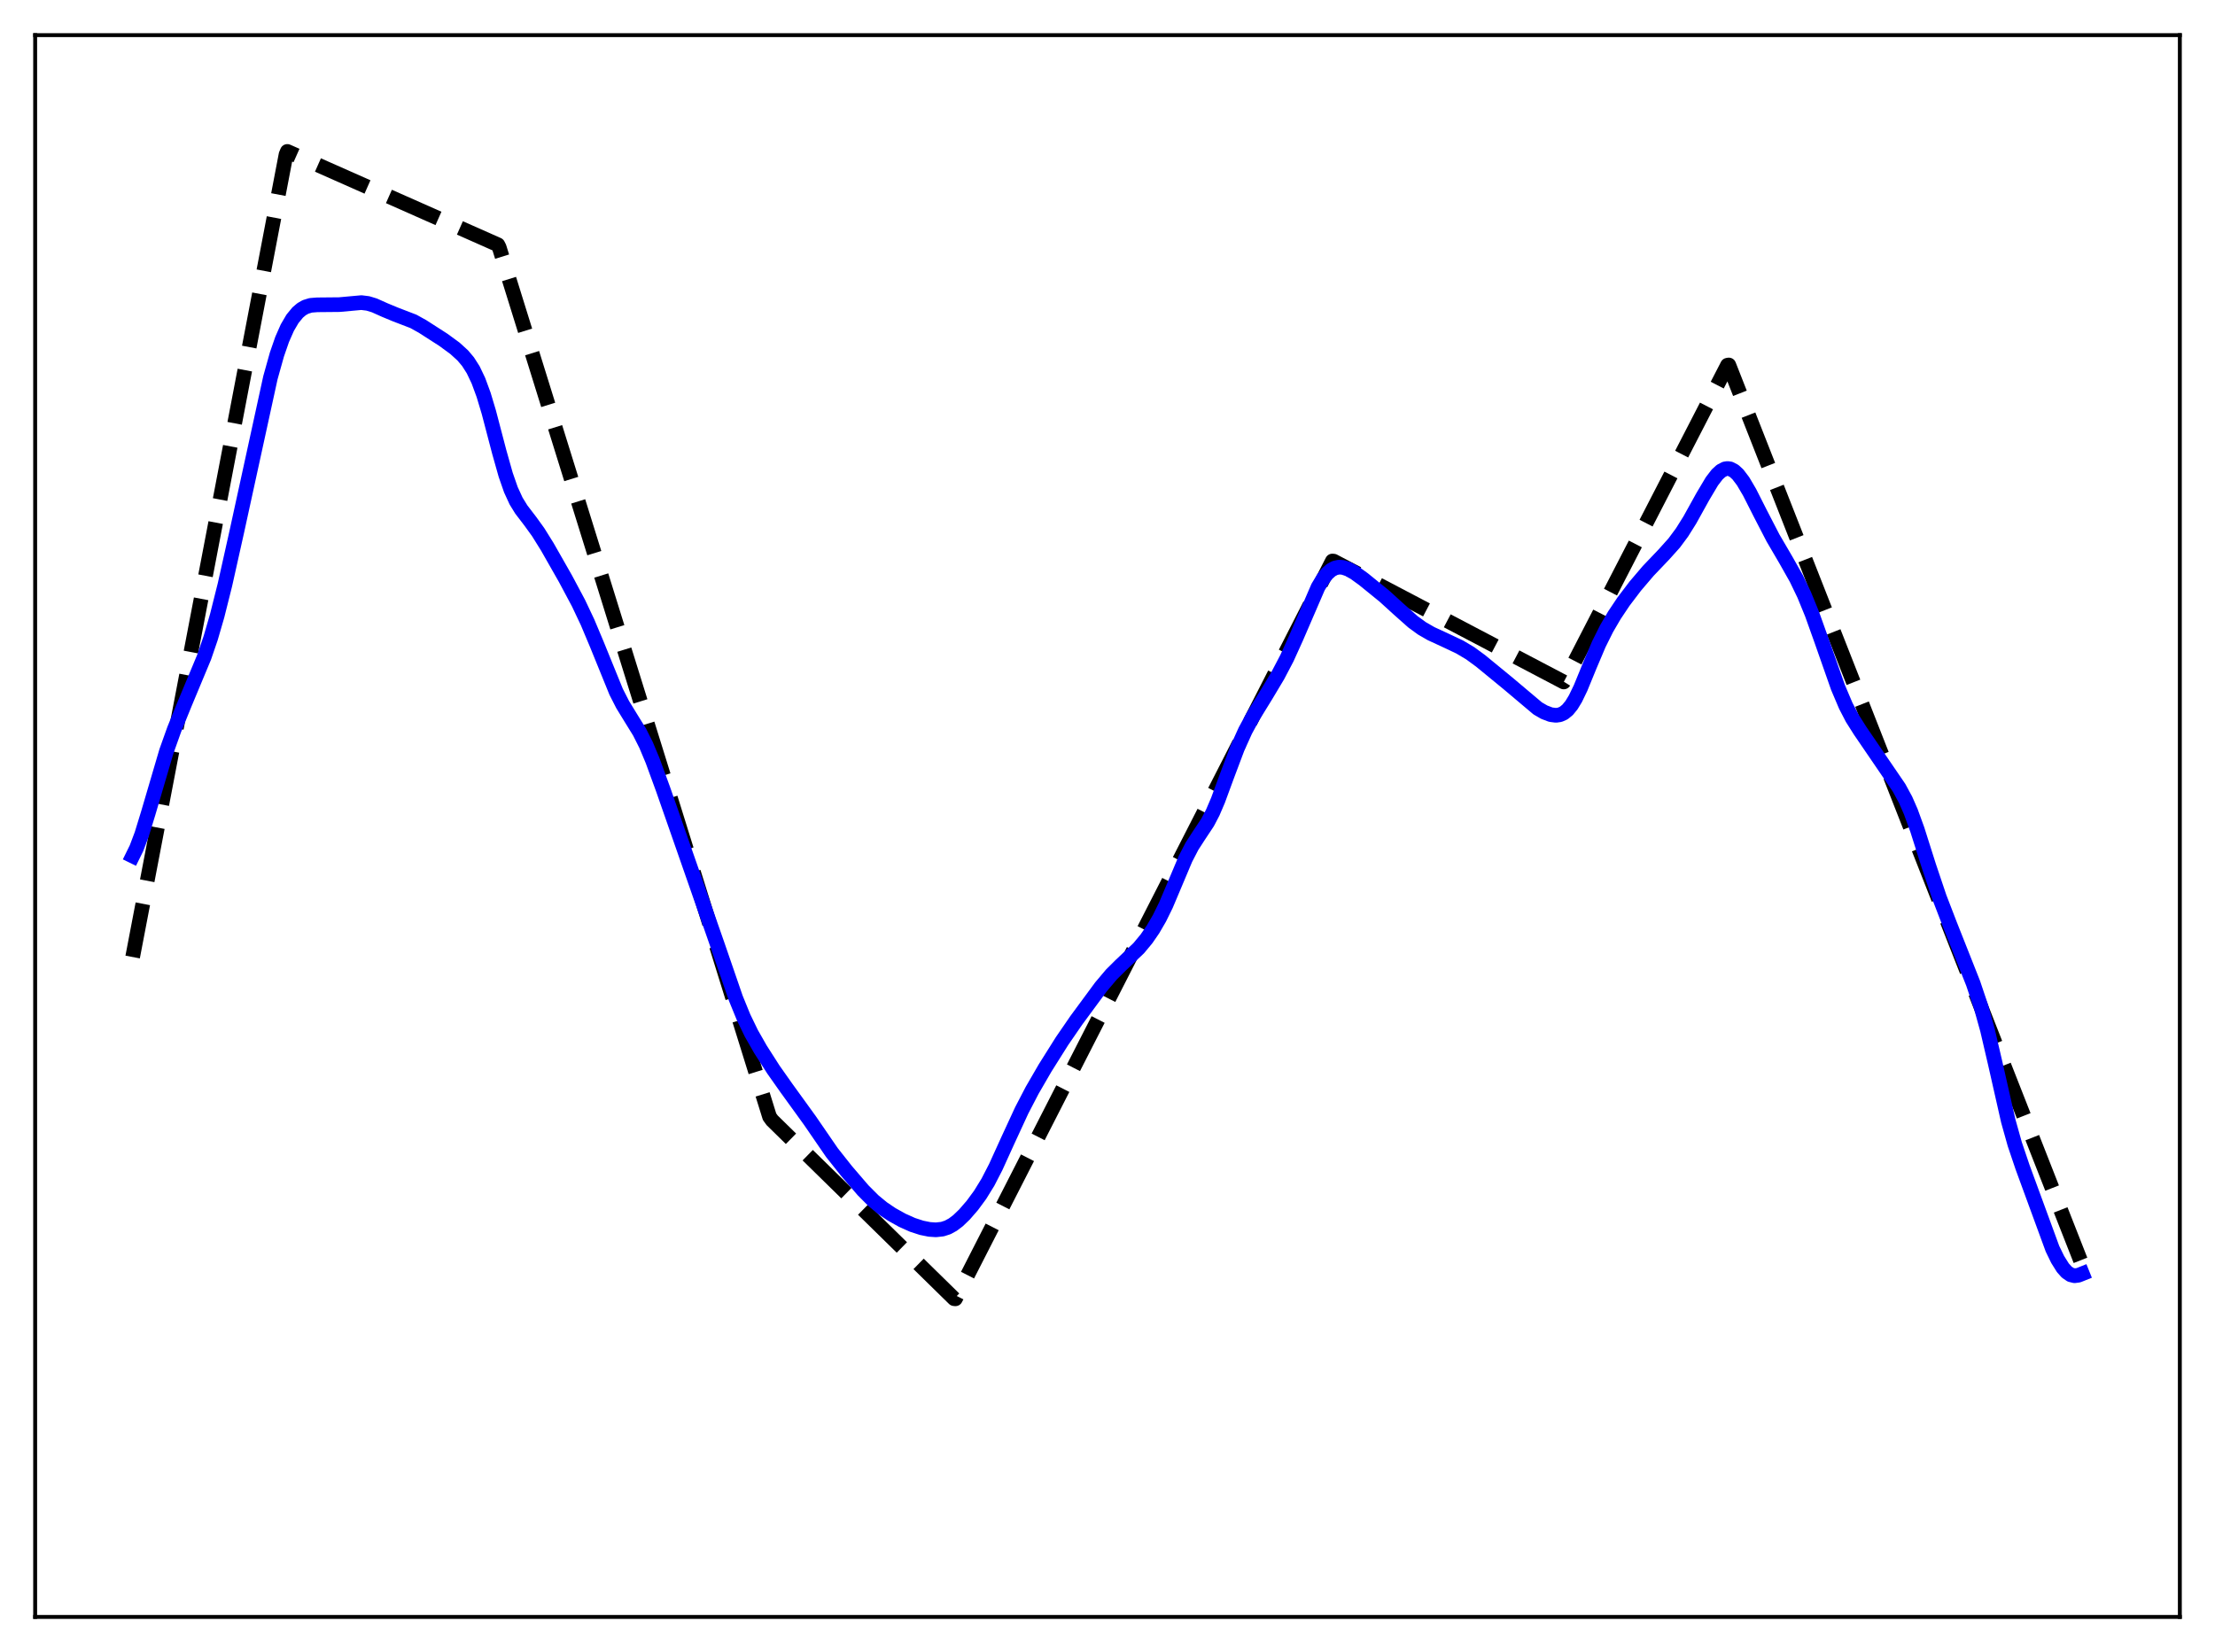 <?xml version="1.0" encoding="utf-8" standalone="no"?>
<!DOCTYPE svg PUBLIC "-//W3C//DTD SVG 1.1//EN"
  "http://www.w3.org/Graphics/SVG/1.1/DTD/svg11.dtd">
<svg xmlns:xlink="http://www.w3.org/1999/xlink" width="453.6pt" height="338.4pt" viewBox="0 0 453.6 338.4" xmlns="http://www.w3.org/2000/svg" version="1.1">
 <defs>
  <style type="text/css">*{stroke-linejoin: round; stroke-linecap: butt}</style>
 </defs>
 <g id="figure_1">
  <g id="patch_1">
   <path d="M 0 338.4 
L 453.6 338.4 
L 453.6 0 
L 0 0 
z
" style="fill: #ffffff"/>
  </g>
  <g id="axes_1">
   <g id="patch_2">
    <path d="M 7.2 331.2 
L 446.4 331.2 
L 446.4 7.2 
L 7.2 7.2 
z
" style="fill: #ffffff"/>
   </g>
   <g id="matplotlib.axis_1"/>
   <g id="matplotlib.axis_2"/>
   <g id="line2d_1">
    <path d="M 27.164 196.03 
L 58.573 31.661 
L 58.839 31.016 
L 101.961 50.135 
L 102.227 50.656 
L 157.593 228.743 
L 158.125 229.479 
L 195.391 266.016 
L 195.657 266.042 
L 272.849 114.913 
L 273.116 114.939 
L 320.23 139.694 
L 320.762 138.834 
L 353.769 74.802 
L 354.035 74.759 
L 426.436 259.139 
L 426.436 259.139 
" clip-path="url(#pc7970f105e)" style="fill: none; stroke-dasharray: 11.1,4.8; stroke-dashoffset: 0; stroke: #000000; stroke-width: 3"/>
   </g>
   <g id="line2d_2">
    <path d="M 27.164 175.341 
L 27.962 173.718 
L 29.027 170.895 
L 30.358 166.558 
L 34.084 153.888 
L 35.681 149.412 
L 37.811 144.181 
L 41.804 134.604 
L 43.135 130.719 
L 44.465 126.15 
L 46.063 119.783 
L 48.458 109.069 
L 55.379 77.36 
L 56.71 72.604 
L 57.775 69.528 
L 58.839 67.112 
L 59.904 65.297 
L 60.969 64.004 
L 61.767 63.328 
L 62.566 62.872 
L 63.631 62.542 
L 64.961 62.439 
L 69.487 62.396 
L 74.012 61.985 
L 75.343 62.152 
L 76.673 62.557 
L 78.803 63.511 
L 80.932 64.395 
L 84.659 65.828 
L 86.522 66.863 
L 90.781 69.599 
L 93.177 71.355 
L 94.774 72.812 
L 95.839 74.074 
L 96.903 75.741 
L 97.968 77.971 
L 99.033 80.865 
L 100.097 84.404 
L 102.227 92.532 
L 103.558 97.254 
L 104.623 100.308 
L 105.687 102.625 
L 106.752 104.356 
L 108.615 106.791 
L 110.212 109.003 
L 112.076 111.995 
L 115.802 118.537 
L 118.464 123.531 
L 120.327 127.47 
L 122.191 131.905 
L 126.183 141.717 
L 127.514 144.325 
L 129.111 146.934 
L 130.975 149.954 
L 132.305 152.597 
L 133.636 155.778 
L 135.766 161.598 
L 146.945 193.62 
L 150.672 204.448 
L 152.269 208.368 
L 153.866 211.667 
L 155.729 214.935 
L 158.391 219.098 
L 161.053 222.876 
L 165.844 229.5 
L 170.369 236.088 
L 173.297 239.788 
L 176.758 243.825 
L 178.887 245.957 
L 180.751 247.491 
L 182.614 248.747 
L 184.743 249.938 
L 186.873 250.893 
L 188.736 251.5 
L 190.333 251.822 
L 191.664 251.911 
L 192.995 251.765 
L 194.06 251.421 
L 195.124 250.845 
L 196.189 250.04 
L 197.52 248.759 
L 199.117 246.915 
L 200.714 244.748 
L 202.311 242.153 
L 203.908 239.059 
L 206.304 233.788 
L 209.232 227.445 
L 211.361 223.35 
L 214.023 218.757 
L 217.484 213.256 
L 220.412 208.997 
L 225.469 202.136 
L 227.599 199.611 
L 229.462 197.759 
L 233.188 194.228 
L 234.785 192.303 
L 236.116 190.371 
L 237.447 188.08 
L 238.778 185.37 
L 240.641 180.959 
L 242.771 175.903 
L 244.102 173.335 
L 245.433 171.274 
L 247.296 168.458 
L 248.361 166.422 
L 249.425 163.939 
L 251.289 158.874 
L 253.418 153.216 
L 255.015 149.676 
L 256.612 146.722 
L 259.274 142.398 
L 261.67 138.388 
L 263.533 134.834 
L 265.396 130.728 
L 269.921 120.256 
L 270.986 118.49 
L 271.785 117.488 
L 272.583 116.776 
L 273.382 116.345 
L 274.18 116.17 
L 274.979 116.217 
L 276.044 116.556 
L 277.375 117.294 
L 279.238 118.644 
L 283.497 122.105 
L 286.425 124.77 
L 289.353 127.371 
L 291.216 128.725 
L 293.079 129.798 
L 295.741 131.024 
L 298.935 132.534 
L 301.065 133.801 
L 303.194 135.361 
L 308.784 139.947 
L 314.906 145.108 
L 316.237 145.878 
L 317.568 146.385 
L 318.633 146.523 
L 319.431 146.409 
L 320.23 146.053 
L 321.028 145.403 
L 321.827 144.424 
L 322.625 143.11 
L 323.69 140.903 
L 325.553 136.356 
L 327.417 131.955 
L 329.014 128.749 
L 330.611 126.013 
L 332.474 123.226 
L 334.87 120.066 
L 337.532 116.941 
L 340.726 113.593 
L 342.855 111.218 
L 344.452 109.066 
L 346.049 106.517 
L 348.711 101.72 
L 350.575 98.587 
L 351.639 97.198 
L 352.438 96.463 
L 353.236 96.047 
L 353.769 95.963 
L 354.301 96.039 
L 355.1 96.444 
L 355.898 97.174 
L 356.963 98.578 
L 358.294 100.842 
L 360.423 105.047 
L 363.085 110.192 
L 365.747 114.744 
L 367.876 118.518 
L 369.473 121.836 
L 371.071 125.741 
L 372.934 130.95 
L 376.394 140.808 
L 377.991 144.57 
L 379.322 147.137 
L 380.919 149.666 
L 388.905 161.367 
L 390.236 163.825 
L 391.3 166.252 
L 392.631 169.915 
L 395.027 177.464 
L 397.156 183.789 
L 399.286 189.319 
L 404.077 201.427 
L 405.674 206.185 
L 407.005 210.978 
L 408.602 217.839 
L 411.264 229.602 
L 412.595 234.353 
L 414.192 239.081 
L 420.314 255.786 
L 421.379 257.979 
L 422.444 259.68 
L 423.242 260.575 
L 424.041 261.118 
L 424.839 261.315 
L 425.638 261.211 
L 426.436 260.89 
L 426.436 260.89 
" clip-path="url(#pc7970f105e)" style="fill: none; stroke: #0000ff; stroke-width: 3; stroke-linecap: square"/>
   </g>
   <g id="patch_3">
    <path d="M 7.2 331.2 
L 7.2 7.2 
" style="fill: none; stroke: #000000; stroke-width: 0.8; stroke-linejoin: miter; stroke-linecap: square"/>
   </g>
   <g id="patch_4">
    <path d="M 446.4 331.2 
L 446.4 7.2 
" style="fill: none; stroke: #000000; stroke-width: 0.8; stroke-linejoin: miter; stroke-linecap: square"/>
   </g>
   <g id="patch_5">
    <path d="M 7.2 331.2 
L 446.4 331.2 
" style="fill: none; stroke: #000000; stroke-width: 0.8; stroke-linejoin: miter; stroke-linecap: square"/>
   </g>
   <g id="patch_6">
    <path d="M 7.2 7.2 
L 446.4 7.2 
" style="fill: none; stroke: #000000; stroke-width: 0.8; stroke-linejoin: miter; stroke-linecap: square"/>
   </g>
  </g>
 </g>
 <defs>
  <clipPath id="pc7970f105e">
   <rect x="7.2" y="7.2" width="439.2" height="324"/>
  </clipPath>
 </defs>
</svg>
